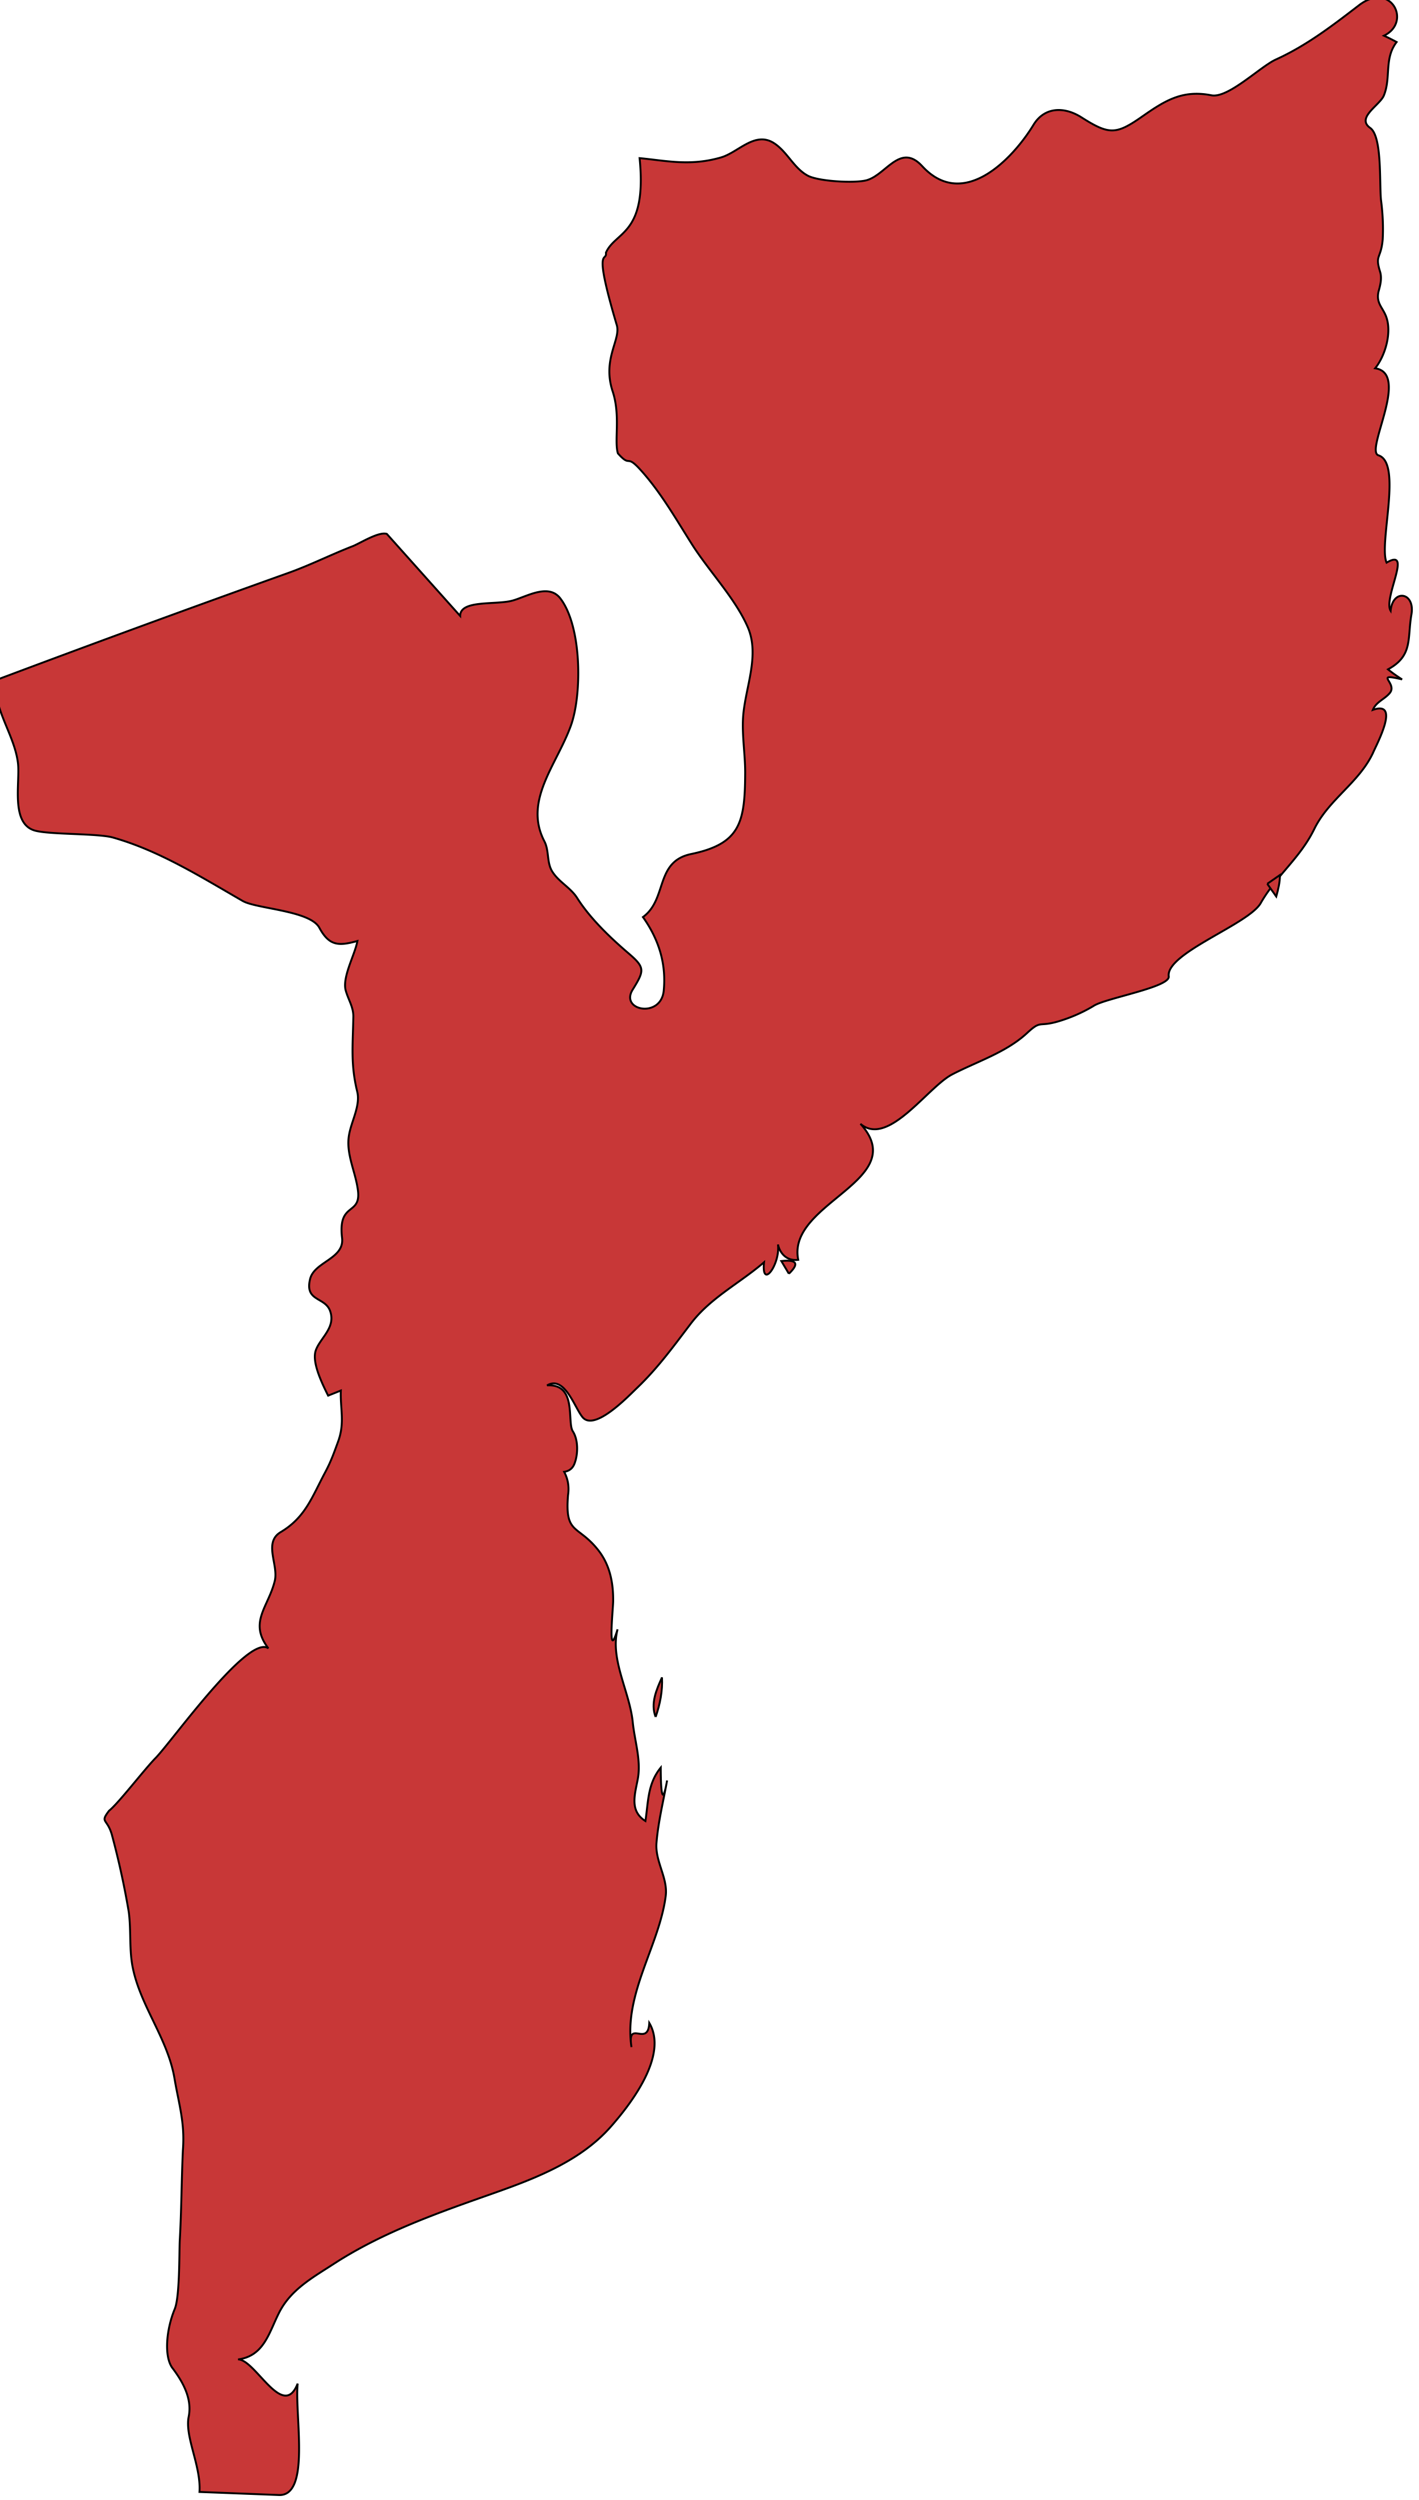 <svg xmlns="http://www.w3.org/2000/svg" width="404.384" height="712.001" viewBox="0 0 106.993 188.383"><g class="landxx coastxx mz" transform="matrix(1.329 0 0 1.329 -1993.796 -1130.668)" fill="#c83737" fill-rule="evenodd" stroke="#000" stroke-width=".109"><title>Mozambique</title><path d="M1537.42 948.12c.25-.717.4-1.477.36-2.24-.31.686-.66 1.476-.36 2.24M1544.98 922.99c.6-.574.46-.814-.43-.72.14.24.29.48.43.72"/><path class="landxx mz" d="M1499.91 889.36c5.54-2.081 11.09-4.114 16.66-6.104 1.25-.445 2.42-1.037 3.65-1.514.42-.161 1.48-.848 1.95-.702l4.16 4.651c0-.933 2.04-.607 2.98-.873.81-.228 2.03-.987 2.7-.125 1.23 1.594 1.24 5.456.6 7.223-.81 2.239-2.7 4.252-1.5 6.556.28.547.12 1.199.45 1.719.37.588 1.04.908 1.41 1.495.73 1.149 1.85 2.224 2.88 3.107.99.842.94.996.26 2.102-.72 1.181 1.62 1.626 1.77.04.15-1.546-.29-2.913-1.18-4.169 1.4-1.024.67-3.147 2.74-3.576 2.8-.581 3.05-1.803 3.06-4.626 0-1.027-.18-2.075-.12-3.1.1-1.67.98-3.514.26-5.152-.72-1.641-2.22-3.187-3.18-4.715-.9-1.421-1.77-2.95-2.91-4.201-.83-.918-.52-.08-1.27-.921-.22-.718.16-2.128-.3-3.522-.6-1.825.47-2.928.24-3.737-1.39-4.678-.55-3.533-.62-4.121.54-1.231 2.35-1 1.91-5.362 1.5.141 2.86.472 4.62-.04.99-.287 1.92-1.51 3.01-.807.75.486 1.12 1.415 1.91 1.84.61.326 2.64.438 3.32.265 1.12-.288 1.92-2.168 3.18-.797 2.35 2.544 5.16-.469 6.3-2.338.62-1.032 1.74-1.06 2.72-.441 1.59 1.009 1.97 1 3.48-.06 1.27-.885 2.26-1.508 3.9-1.185.95.187 2.77-1.628 3.66-2.03 1.74-.792 3.19-1.906 4.7-3.065 1.83-1.417 3.03.954 1.43 1.715.25.114.49.234.72.36-.72.938-.31 1.994-.72 3.02-.21.552-1.6 1.267-.78 1.85.68.482.52 3.061.61 4.059.1.748.14 1.51.1 2.261-.1 1.139-.46.853-.14 1.862.1.376 0 .746-.1 1.107-.15.698.29.91.47 1.514.27.878-.1 2.138-.66 2.827 2.01.285-.6 4.684.19 4.935 1.37.439 0 5.016.46 6.085 1.51-.895-.21 2.024.23 2.73.12-1.273 1.4-1.054 1.18.208-.24 1.368.1 2.338-1.33 3.112.25.202.52.392.8.57-1.65-.393-.23.208-.7.775-.3.358-.77.493-.96.955 1.59-.566.21 1.958 0 2.457-.8 1.685-2.5 2.619-3.32 4.293-.81 1.662-2.14 2.628-3.04 4.203-.69 1.208-5.39 2.839-5.22 4.153.1.608-3.54 1.23-4.24 1.664-.63.384-1.34.691-2.04.896-1.13.331-.94-.102-1.76.659-1.18 1.095-2.84 1.613-4.25 2.345-1.4.729-3.63 4.137-5.2 2.8 2.93 3.221-4.2 4.458-3.53 7.71-.61.08-1.02-.313-1.15-.87.14 1.143-.95 2.592-.79 1.01-1.38 1.189-3.03 2.005-4.15 3.473-.99 1.299-1.88 2.532-3.07 3.666-.48.459-2.4 2.476-3.08 1.641-.45-.538-1.01-2.383-2.01-1.799 1.72-.104 1.12 2.072 1.46 2.6.32.497.3 1.304.1 1.826-.1.275-.3.434-.59.474.22.414.29.854.22 1.32-.19 2.273.56 1.645 1.73 3.141.65.839.84 1.832.83 2.872 0 .403-.33 3.538.25 1.598-.44 1.693.68 3.523.86 5.25.1 1.035.47 2.118.3 3.163-.15.881-.53 1.86.42 2.458.17-1.109.12-2.108.87-3.03 0 .339 0 2.768.36.729-.21 1.171-.5 2.329-.6 3.516-.1 1.065.66 2.012.52 3.048-.37 2.827-2.4 5.553-1.94 8.556-.27-1.642.94.05 1.01-1.37 1.08 1.826-1.02 4.556-2.15 5.844-1.85 2.129-4.67 3.102-7.27 4.017-2.94 1.036-5.89 2.114-8.51 3.819-1.19.77-2.42 1.447-3.08 2.763-.57 1.129-.85 2.442-2.32 2.636.98-.01 2.55 3.49 3.38 1.37-.18 1.795.76 6.445-1.1 6.317l-4.47-.173c.1-1.472-.85-3.138-.61-4.278.19-.958-.27-1.885-.92-2.742-.48-.631-.37-2.158.13-3.362.28-.685.25-3.14.28-3.844.1-1.724.1-3.447.18-5.167.12-1.552-.23-2.587-.48-4.069-.38-2.22-1.89-4.035-2.35-6.196-.23-1.043-.1-2.143-.24-3.219a46.377 46.377 0 0 0-.96-4.388c-.27-.944-.69-.664-.16-1.361.53-.418 2.01-2.351 2.64-2.99.93-.951 5.26-7.046 6.4-6.217-1.14-1.483 0-2.342.36-3.82.23-.909-.66-2.178.34-2.774 1.39-.829 1.76-1.958 2.52-3.387.33-.611.51-1.128.75-1.788.37-1.041.1-1.841.14-2.851-.24.1-.48.193-.72.29-.53-1.048-.9-1.99-.7-2.571.25-.705 1.15-1.288.81-2.232-.29-.81-1.46-.522-1.13-1.824.25-.972 1.95-1.13 1.81-2.314-.24-2.035 1.03-1.272.91-2.606-.11-1.102-.72-2.15-.51-3.261.14-.781.65-1.649.46-2.428-.38-1.551-.25-2.602-.22-4.266 0-.541-.28-.933-.43-1.459-.22-.763.53-2.06.66-2.819-1.06.297-1.6.287-2.16-.751-.53-.982-3.56-1.065-4.35-1.519-2.43-1.399-4.75-2.857-7.36-3.596-.84-.236-3.46-.16-4.37-.378-1.48-.352-.88-2.754-1.02-3.856-.2-1.602-1.4-3.029-1.26-4.662"/><path d="M1572.12 900.88l.72-.5c0 .42-.1.827-.21 1.221l-.51-.721"/></g></svg>